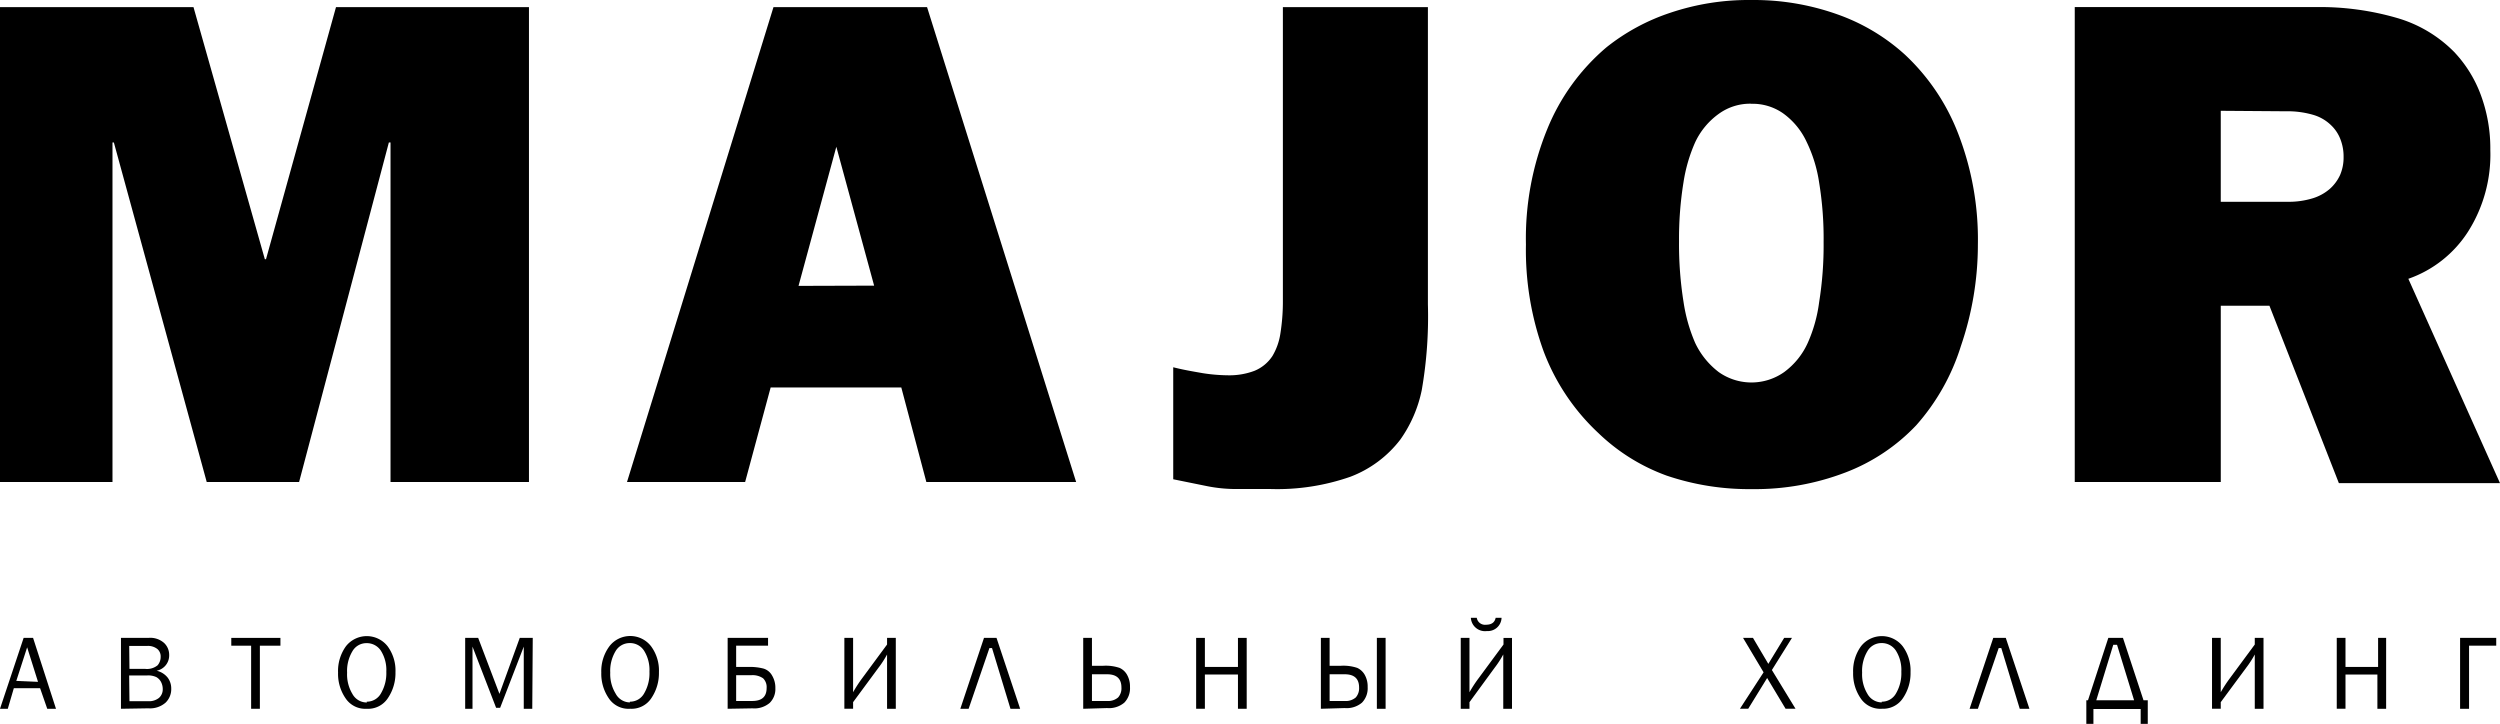 <svg xmlns="http://www.w3.org/2000/svg" width="180.802" height="52.353" viewBox="0 0 180.802 52.353"><g transform="translate(0 0.001)"><path d="M13.993.3l5.16,18.231h.085L24.3.3H38.255V34.643H28.243V10.09h-.12L21.631,34.643H14.95L8.235,10.09h-.1V34.643H0V.3Z" transform="translate(0 0.213)"/><path d="M48.239.3,59.02,34.643H48.188l-1.811-6.834H36.928l-1.845,6.834H26.54L37.133.3ZM44.412,20.444h0L41.678,10.4,38.944,20.461Z" transform="translate(18.806 0.213)"/><path d="M68.079.3V21.794a31.062,31.062,0,0,1-.444,6.2,9.466,9.466,0,0,1-1.555,3.588,8.218,8.218,0,0,1-3.605,2.682,16.044,16.044,0,0,1-5.792.888H54.188a10.67,10.67,0,0,1-2.067-.205l-2.46-.5v-8.1c.735.188,1.452.308,2.136.427a12.3,12.3,0,0,0,1.828.154,5.126,5.126,0,0,0,1.914-.325,2.836,2.836,0,0,0,1.3-1.076,4.459,4.459,0,0,0,.564-1.572,14.812,14.812,0,0,0,.188-2.495V.3Z" transform="translate(35.188 0.213)"/><path d="M80.909,0a17.974,17.974,0,0,1,6.219,1.042,14.335,14.335,0,0,1,4.887,2.922,15.377,15.377,0,0,1,3.827,5.673,21.152,21.152,0,0,1,1.435,8.047,22.638,22.638,0,0,1-1.23,7.347,15.617,15.617,0,0,1-3.229,5.724,13.823,13.823,0,0,1-5.126,3.417,18.265,18.265,0,0,1-6.732,1.2,18.555,18.555,0,0,1-6.185-.974,13.976,13.976,0,0,1-4.938-3.075,15.583,15.583,0,0,1-3.964-5.912,21.425,21.425,0,0,1-1.281-7.723A20.9,20.9,0,0,1,66.13,9.347a15.275,15.275,0,0,1,4.289-5.929A14.933,14.933,0,0,1,75.032.923,17.718,17.718,0,0,1,80.909,0Zm0,7.5h0a3.861,3.861,0,0,0-2.375.735A5.28,5.28,0,0,0,76.826,10.3a11.312,11.312,0,0,0-.837,2.87,25.476,25.476,0,0,0-.325,4.306,26.43,26.43,0,0,0,.325,4.357,11.823,11.823,0,0,0,.837,2.956,5.707,5.707,0,0,0,1.709,2.119,4.1,4.1,0,0,0,4.733,0,5.348,5.348,0,0,0,1.709-2.119,10.525,10.525,0,0,0,.82-2.939A25.952,25.952,0,0,0,86.12,17.5a25.011,25.011,0,0,0-.325-4.306,10.08,10.08,0,0,0-.906-2.939,5.262,5.262,0,0,0-1.709-2.067,3.844,3.844,0,0,0-2.29-.683Z" transform="translate(45.765 0)"/><path d="M87.82.3h17.393a19.973,19.973,0,0,1,5.912.786,9.517,9.517,0,0,1,4.135,2.46,9.107,9.107,0,0,1,1.914,3.075,11.106,11.106,0,0,1,.7,4,10.405,10.405,0,0,1-1.606,5.912,8.423,8.423,0,0,1-4.323,3.417l6.629,14.779H106.922L101.9,21.9h-3.52V34.644H87.82ZM98.379,7.8h0V14.38h4.8a5.9,5.9,0,0,0,1.862-.256,3.417,3.417,0,0,0,1.213-.666,3.041,3.041,0,0,0,.752-1.008,3.2,3.2,0,0,0,.256-1.316,3.417,3.417,0,0,0-.239-1.3,2.751,2.751,0,0,0-.666-.991,3.075,3.075,0,0,0-1.3-.752,6.612,6.612,0,0,0-1.965-.256Z" transform="translate(62.228 0.212)"/><path d="M4.049,32.126H3.417L2.9,30.639h-1.9L.564,32.126H0L1.709,27h.683Zm-1.3-1.948-.786-2.495L1.179,30.11Z" transform="translate(0 19.132)"/><path d="M5.12,32.128V27h2a1.5,1.5,0,0,1,1.128.376,1.179,1.179,0,0,1,.359.854A1.128,1.128,0,0,1,7.7,29.377a1.435,1.435,0,0,1,.8.5,1.3,1.3,0,0,1,.256.8,1.35,1.35,0,0,1-.41,1.008,1.709,1.709,0,0,1-1.247.41Zm.615-2.888H6.846a1.213,1.213,0,0,0,.923-.256.923.923,0,0,0,.222-.615.7.7,0,0,0-.239-.564,1.093,1.093,0,0,0-.735-.222h-1.3Zm0,2.341H7.1a1.145,1.145,0,0,0,.769-.239.82.82,0,0,0,.273-.632,1.111,1.111,0,0,0-.12-.513.871.871,0,0,0-.342-.359,1.384,1.384,0,0,0-.666-.12h-1.3Z" transform="translate(3.628 19.13)"/><path d="M11.857,32.126h-.632V27.564H9.79V27h3.554v.564H11.857Z" transform="translate(6.937 19.132)"/><path d="M16.378,32.178a1.709,1.709,0,0,1-1.521-.752,3.11,3.11,0,0,1-.547-1.862,3.058,3.058,0,0,1,.564-1.9,1.914,1.914,0,0,1,3.024,0,2.956,2.956,0,0,1,.564,1.862,3.229,3.229,0,0,1-.547,1.879A1.709,1.709,0,0,1,16.378,32.178Zm0-.513a1.162,1.162,0,0,0,1.042-.615A2.87,2.87,0,0,0,17.8,29.5a2.614,2.614,0,0,0-.393-1.521,1.213,1.213,0,0,0-1.042-.547,1.162,1.162,0,0,0-1.025.6,2.768,2.768,0,0,0-.376,1.538,2.717,2.717,0,0,0,.376,1.521,1.179,1.179,0,0,0,1.059.632Z" transform="translate(10.139 19.08)"/><path d="M24.542,32.126h-.615V27.632l-1.709,4.425h-.29L20.22,27.632v4.494h-.53V27h.94l1.538,4.049L23.637,27h.94Z" transform="translate(13.952 19.132)"/><path d="M27.518,32.182A1.709,1.709,0,0,1,26,31.431a3.127,3.127,0,0,1-.547-1.862,3.024,3.024,0,0,1,.581-1.9,1.9,1.9,0,0,1,3.024,0,2.956,2.956,0,0,1,.564,1.862,3.229,3.229,0,0,1-.547,1.879,1.709,1.709,0,0,1-1.555.769Zm0-.513a1.162,1.162,0,0,0,1.042-.615,2.87,2.87,0,0,0,.376-1.555,2.614,2.614,0,0,0-.393-1.521,1.2,1.2,0,0,0-1.042-.547,1.179,1.179,0,0,0-1.025.6,2.768,2.768,0,0,0-.376,1.538,2.7,2.7,0,0,0,.393,1.521,1.179,1.179,0,0,0,1.025.632Z" transform="translate(18.033 19.076)"/><path d="M30.8,32.126V27h2.922v.564H31.415V29.1h.906a3.946,3.946,0,0,1,1.076.12,1.059,1.059,0,0,1,.615.5,1.709,1.709,0,0,1,.239.923,1.4,1.4,0,0,1-.41,1.059,1.709,1.709,0,0,1-1.247.393Zm.615-.564h1.162c.7,0,1.042-.308,1.042-.94a.888.888,0,0,0-.256-.7,1.333,1.333,0,0,0-.871-.222H31.415Z" transform="translate(21.824 19.132)"/><path d="M36.372,31.647v.478H35.74V27h.632v3.93A9.686,9.686,0,0,1,37,29.956l1.828-2.477V27h.632v5.126h-.632V28.2a7.108,7.108,0,0,1-.632.974Z" transform="translate(25.325 19.132)"/><path d="M41.248,32.126h-.6L42.359,27h.906l1.709,5.126h-.7L42.94,27.735h-.188Z" transform="translate(28.804 19.132)"/><path d="M45.85,32.126V27h.632v2.016h.82a3.127,3.127,0,0,1,1.179.154,1.179,1.179,0,0,1,.547.513,1.709,1.709,0,0,1,.205.871,1.486,1.486,0,0,1-.41,1.128,1.709,1.709,0,0,1-1.247.393Zm.632-.564h1.093a1.094,1.094,0,0,0,.8-.256.991.991,0,0,0,.239-.718c0-.632-.342-.957-1.042-.957H46.482Z" transform="translate(32.489 19.132)"/><path d="M54.286,32.126h-.632V29.648H51.262v2.477H50.63V27h.632v2.1h2.392V27h.632Z" transform="translate(35.876 19.132)"/><path d="M55.91,32.126V27h.632v2.016h.82a3.144,3.144,0,0,1,1.179.154,1.2,1.2,0,0,1,.547.513,1.709,1.709,0,0,1,.205.871,1.486,1.486,0,0,1-.41,1.128,1.709,1.709,0,0,1-1.247.393Zm.632-.564h1.093a1.093,1.093,0,0,0,.8-.256,1.008,1.008,0,0,0,.239-.718c0-.632-.342-.957-1.042-.957H56.542Zm3.417.564V27h.632v5.126Z" transform="translate(39.617 19.132)"/><path d="M62.462,32.257v.478H61.83V27.609h.632v3.93a9.687,9.687,0,0,1,.632-.974l1.828-2.477v-.478h.615v5.126h-.632v-3.93a7.141,7.141,0,0,1-.632.974Zm.1-6.1h.427a.6.6,0,0,0,.666.5c.41,0,.632-.171.7-.5h.427a.991.991,0,0,1-1.059.957,1.025,1.025,0,0,1-1.162-.974Z" transform="translate(43.812 18.523)"/><path d="M77.409,27l-1.452,2.324,1.709,2.8h-.718L75.615,29.9l-1.367,2.221h-.6l1.709-2.631L73.872,27h.718L75.7,28.879,76.845,27Z" transform="translate(52.187 19.132)"/><path d="M80.508,32.178a1.709,1.709,0,0,1-1.521-.752,3.144,3.144,0,0,1-.547-1.862,3.058,3.058,0,0,1,.564-1.9,1.914,1.914,0,0,1,3.024,0,2.956,2.956,0,0,1,.564,1.862,3.212,3.212,0,0,1-.547,1.879,1.709,1.709,0,0,1-1.538.769Zm0-.513a1.162,1.162,0,0,0,1.042-.615,2.87,2.87,0,0,0,.376-1.555,2.614,2.614,0,0,0-.393-1.521,1.213,1.213,0,0,0-1.042-.547,1.162,1.162,0,0,0-1.025.6,2.768,2.768,0,0,0-.376,1.538,2.717,2.717,0,0,0,.376,1.521,1.2,1.2,0,0,0,1.042.632Z" transform="translate(55.58 19.08)"/><path d="M83.968,32.126h-.6L85.079,27h.906l1.709,5.126h-.7L85.66,27.735h-.188Z" transform="translate(59.075 19.132)"/><path d="M88.43,31.511,89.9,27h1.059l1.486,4.511h.308v1.709H92.24V32.143H88.823v1.076H88.31V31.511Zm.6,0h2.734L90.531,27.5h-.273Z" transform="translate(62.575 19.132)"/><path d="M94.262,31.647v.478H93.63V27h.632v3.93a9.673,9.673,0,0,1,.632-.974l1.828-2.477V27h.632v5.126h-.632V28.2a7.2,7.2,0,0,1-.632.974Z" transform="translate(66.345 19.132)"/><path d="M102.481,32.126h-.632V29.648H99.542v2.477H98.91V27h.632v2.1H101.9V27h.581Z" transform="translate(70.086 19.132)"/><path d="M104.13,32.126V27h2.614v.564h-1.965v4.562Z" transform="translate(73.785 19.132)"/></g></svg>